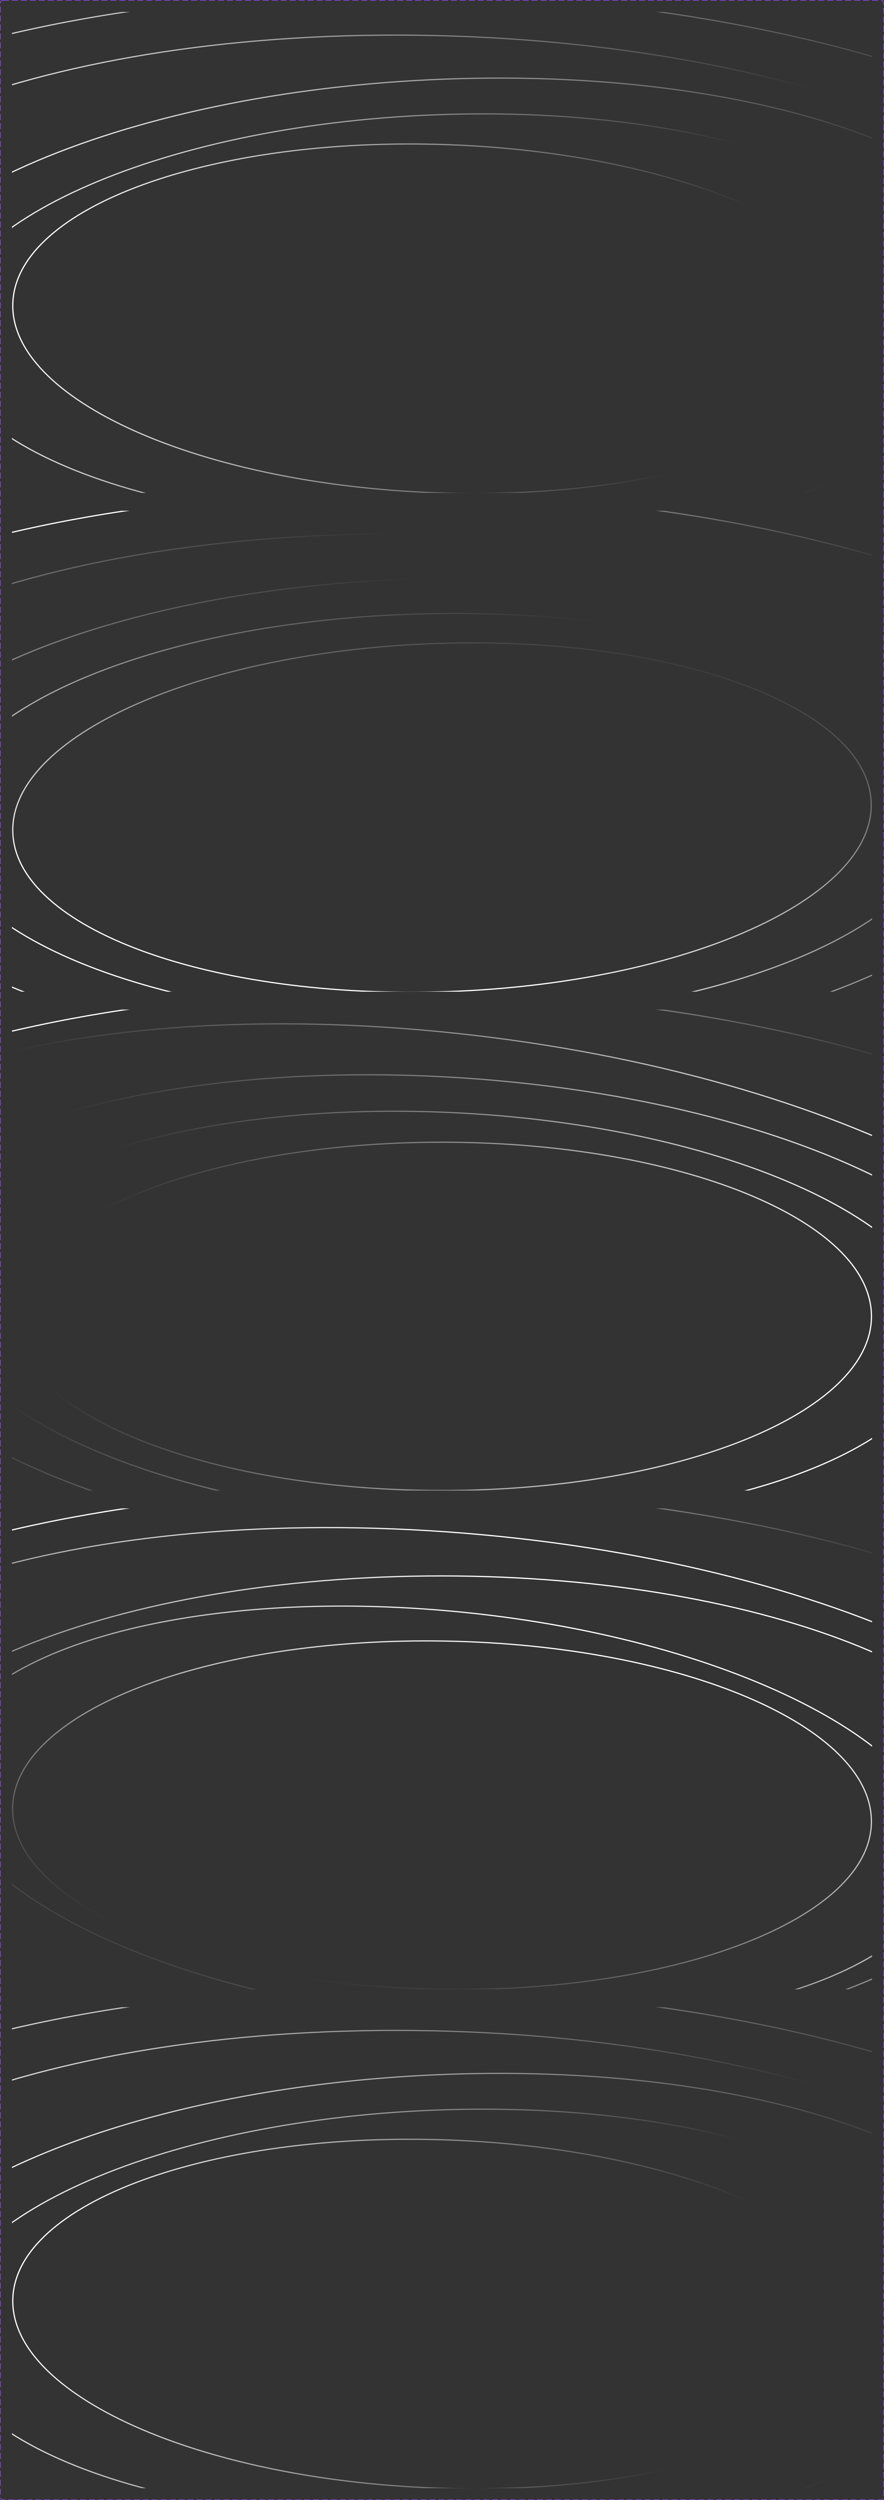<svg width="1480" height="4185" viewBox="0 0 1480 4185" fill="none" xmlns="http://www.w3.org/2000/svg">
<rect x="0" y="0" width="1480" height="4185" fill="#333333" stroke="none"/>
<g clip-path="url(#clip0_460_5183)">
<path d="M1458.52 559.625C1457.07 599.627 1435.73 637.106 1398.18 670.639C1360.62 704.173 1306.92 733.696 1240.92 757.751C1108.94 805.86 928.003 832.028 729.408 824.807C530.813 817.587 352.254 778.348 224.114 720.781C160.041 691.997 108.621 658.651 73.601 622.478C38.582 586.307 20.02 547.377 21.475 507.375C22.929 467.373 44.27 429.894 81.822 396.361C119.377 362.827 173.083 333.304 239.077 309.248C371.06 261.14 551.997 234.972 750.591 242.192C949.186 249.413 1127.75 288.652 1255.89 346.219C1319.96 375.003 1371.38 408.349 1406.4 444.522C1441.42 480.693 1459.98 519.623 1458.52 559.625Z" stroke="url(#paint0_linear_460_5183)" stroke-width="2"/>
<path d="M1581.34 500.177C1583.2 547.072 1561.58 592.77 1520.7 635.278C1479.81 677.788 1419.72 717.04 1344.8 750.993C1194.96 818.896 986.024 865.523 753.515 874.732C521.006 883.941 309.038 853.985 154.3 798.144C76.929 770.223 13.915 735.848 -30.205 696.704C-74.322 657.563 -99.483 613.717 -101.34 566.822C-103.198 519.928 -81.583 474.229 -40.7 431.721C0.186 389.211 60.283 349.96 135.204 316.007C285.041 248.103 493.975 201.476 726.485 192.267C958.994 183.058 1170.96 213.015 1325.7 268.855C1403.07 296.777 1466.08 331.152 1510.2 370.295C1554.32 409.436 1579.48 453.282 1581.34 500.177Z" stroke="url(#paint1_linear_460_5183)" stroke-width="2"/>
<path d="M1725.89 486.764C1728.5 541.78 1703.56 595.589 1656.01 645.812C1608.46 696.038 1538.37 742.608 1450.86 783.096C1275.85 864.072 1031.39 920.636 758.964 933.551C486.538 946.465 237.821 913.279 55.937 849.222C-35.007 817.193 -109.192 777.463 -161.279 731.96C-213.363 686.461 -243.285 635.252 -245.893 580.236C-248.501 525.22 -223.557 471.41 -176.011 421.188C-128.462 370.962 -58.368 324.392 29.139 283.903C204.147 202.928 448.609 146.363 721.036 133.449C993.462 120.535 1242.18 153.72 1424.06 217.777C1515.01 249.807 1589.19 289.537 1641.28 335.04C1693.36 380.539 1723.28 431.748 1725.89 486.764Z" stroke="url(#paint2_linear_460_5183)" stroke-width="2"/>
<path d="M1905.41 570.722C1903.33 635.846 1868.88 696.947 1808.18 751.686C1747.47 806.427 1660.55 854.741 1553.72 894.255C1340.04 973.283 1046.88 1017.04 724.885 1006.76C402.887 996.474 113.114 934.096 -95.078 841.595C-199.176 795.343 -282.831 741.582 -339.924 683.078C-397.014 624.577 -427.486 561.402 -425.406 496.278C-423.326 431.154 -388.885 370.052 -328.178 315.314C-267.468 260.573 -180.553 212.259 -73.716 172.744C139.955 93.717 433.118 49.957 755.115 60.241C1077.11 70.525 1366.89 132.904 1575.08 225.405C1679.18 271.656 1762.83 325.418 1819.92 383.922C1877.01 442.422 1907.49 505.597 1905.41 570.722Z" stroke="url(#paint3_linear_460_5183)" stroke-width="2"/>
<path d="M2077.32 576.134C2074.94 650.918 2035.4 721.071 1965.73 783.906C1896.05 846.744 1796.31 902.2 1673.72 947.555C1428.54 1038.26 1092.15 1088.5 722.682 1076.72C353.212 1064.95 20.707 993.383 -218.197 887.241C-337.652 834.169 -433.657 772.473 -499.186 705.325C-564.712 638.18 -599.705 565.651 -597.321 490.866C-594.936 416.082 -555.395 345.929 -485.725 283.093C-416.052 220.256 -316.312 164.8 -193.72 119.445C51.459 28.735 387.847 -21.503 757.318 -9.724C1126.79 2.055 1459.29 73.617 1698.2 179.759C1817.65 232.831 1913.66 294.527 1979.19 361.675C2044.71 428.82 2079.7 501.349 2077.32 576.134Z" stroke="url(#paint4_linear_460_5183)" stroke-width="2"/>
</g>
<g clip-path="url(#clip1_460_5183)">
<path d="M1458.52 3899.63C1457.07 3939.63 1435.73 3977.11 1398.18 4010.64C1360.62 4044.17 1306.92 4073.7 1240.92 4097.75C1108.94 4145.86 928.003 4172.03 729.408 4164.81C530.813 4157.59 352.254 4118.35 224.114 4060.78C160.041 4032 108.621 3998.65 73.601 3962.48C38.582 3926.31 20.02 3887.38 21.475 3847.37C22.929 3807.37 44.27 3769.89 81.822 3736.36C119.377 3702.83 173.083 3673.3 239.077 3649.25C371.06 3601.14 551.997 3574.97 750.591 3582.19C949.186 3589.41 1127.75 3628.65 1255.89 3686.22C1319.96 3715 1371.38 3748.35 1406.4 3784.52C1441.42 3820.69 1459.98 3859.62 1458.52 3899.63Z" stroke="url(#paint5_linear_460_5183)" stroke-width="2"/>
<path d="M1581.34 3840.18C1583.2 3887.07 1561.58 3932.77 1520.7 3975.28C1479.81 4017.79 1419.72 4057.04 1344.8 4090.99C1194.96 4158.9 986.024 4205.52 753.515 4214.73C521.006 4223.94 309.038 4193.99 154.3 4138.14C76.929 4110.22 13.915 4075.85 -30.205 4036.7C-74.322 3997.56 -99.483 3953.72 -101.34 3906.82C-103.198 3859.93 -81.583 3814.23 -40.7 3771.72C0.186 3729.21 60.283 3689.96 135.204 3656.01C285.041 3588.1 493.975 3541.48 726.485 3532.27C958.994 3523.06 1170.96 3553.01 1325.7 3608.86C1403.07 3636.78 1466.08 3671.15 1510.2 3710.3C1554.32 3749.44 1579.48 3793.28 1581.34 3840.18Z" stroke="url(#paint6_linear_460_5183)" stroke-width="2"/>
<path d="M1725.89 3826.76C1728.5 3881.78 1703.56 3935.59 1656.01 3985.81C1608.46 4036.04 1538.37 4082.61 1450.86 4123.1C1275.85 4204.07 1031.39 4260.64 758.964 4273.55C486.538 4286.47 237.821 4253.28 55.937 4189.22C-35.007 4157.19 -109.192 4117.46 -161.279 4071.96C-213.363 4026.46 -243.285 3975.25 -245.893 3920.24C-248.501 3865.22 -223.557 3811.41 -176.011 3761.19C-128.462 3710.96 -58.368 3664.39 29.139 3623.9C204.147 3542.93 448.609 3486.36 721.036 3473.45C993.462 3460.53 1242.18 3493.72 1424.06 3557.78C1515.01 3589.81 1589.19 3629.54 1641.28 3675.04C1693.36 3720.54 1723.28 3771.75 1725.89 3826.76Z" stroke="url(#paint7_linear_460_5183)" stroke-width="2"/>
<path d="M1905.41 3910.72C1903.33 3975.85 1868.88 4036.95 1808.18 4091.69C1747.47 4146.43 1660.55 4194.74 1553.72 4234.26C1340.04 4313.28 1046.88 4357.04 724.885 4346.76C402.887 4336.47 113.114 4274.1 -95.078 4181.6C-199.176 4135.34 -282.831 4081.58 -339.924 4023.08C-397.014 3964.58 -427.486 3901.4 -425.406 3836.28C-423.326 3771.15 -388.885 3710.05 -328.178 3655.31C-267.468 3600.57 -180.553 3552.26 -73.716 3512.74C139.955 3433.72 433.118 3389.96 755.115 3400.24C1077.11 3410.53 1366.89 3472.9 1575.08 3565.4C1679.18 3611.66 1762.83 3665.42 1819.92 3723.92C1877.01 3782.42 1907.49 3845.6 1905.41 3910.72Z" stroke="url(#paint8_linear_460_5183)" stroke-width="2"/>
<path d="M2077.32 3916.13C2074.94 3990.92 2035.4 4061.07 1965.73 4123.91C1896.05 4186.74 1796.31 4242.2 1673.72 4287.56C1428.54 4378.26 1092.15 4428.5 722.682 4416.72C353.212 4404.95 20.707 4333.38 -218.197 4227.24C-337.652 4174.17 -433.657 4112.47 -499.186 4045.33C-564.712 3978.18 -599.705 3905.65 -597.321 3830.87C-594.936 3756.08 -555.395 3685.93 -485.725 3623.09C-416.052 3560.26 -316.312 3504.8 -193.72 3459.44C51.459 3368.74 387.847 3318.5 757.318 3330.28C1126.79 3342.05 1459.29 3413.62 1698.2 3519.76C1817.65 3572.83 1913.66 3634.53 1979.19 3701.67C2044.71 3768.82 2079.7 3841.35 2077.32 3916.13Z" stroke="url(#paint9_linear_460_5183)" stroke-width="2"/>
</g>
<g clip-path="url(#clip2_460_5183)">
<path d="M1458.56 1343.41C1459.96 1383.41 1441.34 1422.31 1406.27 1458.44C1371.2 1494.56 1319.73 1527.83 1255.62 1556.52C1127.39 1613.9 948.778 1652.89 750.173 1659.82C551.568 1666.76 370.669 1640.33 238.755 1592.03C172.796 1567.88 119.133 1538.28 81.626 1504.69C44.121 1471.11 22.835 1433.6 21.438 1393.59C20.041 1353.59 38.659 1314.68 73.729 1278.56C108.802 1242.44 160.269 1209.17 224.383 1180.48C352.607 1123.1 531.221 1084.11 729.826 1077.18C928.432 1070.24 1109.33 1096.67 1241.24 1144.97C1307.2 1169.12 1360.87 1198.72 1398.37 1232.31C1435.88 1265.89 1457.16 1303.4 1458.56 1343.41Z" stroke="url(#paint10_linear_460_5183)" stroke-width="2"/>
<path d="M1581.94 1358.47C1582.5 1405.4 1559.63 1450.48 1517.58 1491.84C1475.54 1533.2 1414.38 1570.78 1338.55 1602.64C1186.89 1666.38 976.743 1707.2 744.068 1709.98C511.393 1712.75 300.335 1676.94 147.201 1616.84C70.632 1586.78 8.594 1550.68 -34.426 1510.33C-77.443 1469.98 -101.381 1425.46 -101.94 1378.53C-102.499 1331.6 -79.628 1286.52 -37.584 1245.16C4.462 1203.8 65.622 1166.22 141.454 1134.36C293.112 1070.62 503.257 1029.8 735.932 1027.02C968.607 1024.25 1179.67 1060.06 1332.8 1120.16C1409.37 1150.21 1471.41 1186.32 1514.43 1226.67C1557.44 1267.02 1581.38 1311.54 1581.94 1358.47Z" stroke="url(#paint11_linear_460_5183)" stroke-width="2"/>
<path d="M1726.86 1352.07C1727.78 1407.15 1701.19 1460.16 1652.13 1508.9C1603.06 1557.64 1531.57 1602.04 1442.86 1639.82C1265.44 1715.38 1019.36 1764.41 746.665 1768.94C473.97 1773.48 226.39 1732.67 46.561 1663.06C-43.357 1628.25 -116.287 1586.26 -166.951 1539.18C-217.612 1492.1 -245.947 1440 -246.863 1384.93C-247.78 1329.85 -221.195 1276.84 -172.128 1228.1C-123.059 1179.36 -51.567 1134.96 37.142 1097.18C214.556 1021.62 460.64 972.594 733.335 968.056C1006.03 963.517 1253.61 1004.33 1433.44 1073.94C1523.36 1108.75 1596.29 1150.74 1646.95 1197.82C1697.61 1244.9 1725.95 1297 1726.86 1352.07Z" stroke="url(#paint12_linear_460_5183)" stroke-width="2"/>
<path d="M1905.41 1405.72C1903.33 1470.85 1868.88 1531.95 1808.18 1586.69C1747.47 1641.43 1660.55 1689.74 1553.72 1729.26C1340.04 1808.28 1046.88 1852.04 724.885 1841.76C402.887 1831.47 113.114 1769.1 -95.078 1676.59C-199.176 1630.34 -282.831 1576.58 -339.924 1518.08C-397.014 1459.58 -427.486 1396.4 -425.406 1331.28C-423.326 1266.15 -388.885 1205.05 -328.178 1150.31C-267.468 1095.57 -180.553 1047.26 -73.716 1007.74C139.955 928.717 433.118 884.957 755.115 895.241C1077.11 905.525 1366.89 967.904 1575.08 1060.4C1679.18 1106.66 1762.83 1160.42 1819.92 1218.92C1877.01 1277.42 1907.49 1340.6 1905.41 1405.72Z" stroke="url(#paint13_linear_460_5183)" stroke-width="2"/>
<path d="M2077.32 1411.13C2074.94 1485.92 2035.4 1556.07 1965.73 1618.91C1896.05 1681.74 1796.31 1737.2 1673.72 1782.56C1428.54 1873.26 1092.15 1923.5 722.682 1911.72C353.212 1899.95 20.707 1828.38 -218.197 1722.24C-337.652 1669.17 -433.657 1607.47 -499.186 1540.33C-564.712 1473.18 -599.705 1400.65 -597.321 1325.87C-594.936 1251.08 -555.395 1180.93 -485.725 1118.09C-416.052 1055.26 -316.312 999.8 -193.72 954.445C51.459 863.735 387.847 813.497 757.318 825.276C1126.79 837.055 1459.29 908.617 1698.2 1014.76C1817.65 1067.83 1913.66 1129.53 1979.19 1196.67C2044.71 1263.82 2079.7 1336.35 2077.32 1411.13Z" stroke="url(#paint14_linear_460_5183)" stroke-width="2"/>
</g>
<g clip-path="url(#clip3_460_5183)">
<path d="M1459 2203.5C1459 2243.53 1439.04 2281.76 1402.73 2316.63C1366.41 2351.51 1313.82 2382.97 1248.74 2409.4C1118.59 2462.28 938.726 2495 740 2495C541.274 2495 361.407 2462.28 231.259 2409.4C166.183 2382.97 113.586 2351.51 77.274 2316.63C40.964 2281.76 21 2243.53 21 2203.5C21 2163.47 40.964 2125.24 77.274 2090.37C113.586 2055.49 166.183 2024.04 231.259 1997.6C361.407 1944.73 541.274 1912 740 1912C938.726 1912 1118.59 1944.73 1248.74 1997.6C1313.82 2024.04 1366.41 2055.49 1402.73 2090.37C1439.04 2125.24 1459 2163.47 1459 2203.5Z" stroke="url(#paint15_linear_460_5183)" stroke-width="2"/>
<path d="M1581.1 2242.39C1578.93 2289.28 1553.48 2332.95 1509.11 2371.8C1464.73 2410.65 1401.49 2444.61 1323.93 2472.02C1168.83 2526.83 956.668 2555.38 724.225 2544.64C491.782 2533.89 283.16 2485.88 133.777 2416.98C59.083 2382.53 -0.753 2342.89 -41.357 2300.1C-81.957 2257.33 -103.269 2211.49 -101.101 2164.61C-98.933 2117.72 -73.482 2074.05 -29.107 2035.2C15.272 1996.35 78.511 1962.39 156.066 1934.98C311.17 1880.17 523.332 1851.62 755.775 1862.36C988.218 1873.11 1196.84 1921.12 1346.22 1990.02C1420.92 2024.47 1480.75 2064.11 1521.36 2106.89C1561.96 2149.67 1583.27 2195.51 1581.1 2242.39Z" stroke="url(#paint16_linear_460_5183)" stroke-width="2"/>
<path d="M1725.12 2264.43C1721.72 2319.4 1691.06 2370.17 1638.33 2414.92C1585.59 2459.66 1510.84 2498.32 1419.45 2529.04C1236.66 2590.47 987.49 2620.07 715.278 2603.24C443.066 2586.4 199.443 2526.32 25.619 2442.84C-61.296 2401.09 -130.712 2353.52 -177.533 2302.61C-224.351 2251.71 -248.518 2197.55 -245.118 2142.57C-241.718 2087.6 -211.062 2036.83 -158.328 1992.08C-105.592 1947.34 -30.842 1908.68 60.554 1877.96C243.341 1816.53 492.51 1786.93 764.722 1803.76C1036.93 1820.6 1280.56 1880.68 1454.38 1964.16C1541.3 2005.91 1610.71 2053.48 1657.53 2104.39C1704.35 2155.29 1728.52 2209.45 1725.12 2264.43Z" stroke="url(#paint17_linear_460_5183)" stroke-width="2"/>
<path d="M1898.04 2339.55C1890.43 2404.26 1850.93 2462.22 1785.79 2511.6C1720.65 2560.99 1629.95 2601.75 1520.14 2632.05C1300.53 2692.65 1004.71 2711.36 684.752 2673.77C364.791 2636.18 81.361 2549.42 -118.224 2439.57C-218.019 2384.65 -296.806 2323.98 -348.725 2260.83C-400.641 2197.7 -425.638 2132.16 -418.036 2067.45C-410.433 2002.74 -370.928 1944.78 -305.792 1895.4C-240.653 1846.01 -149.95 1805.25 -40.142 1774.95C179.467 1714.35 475.287 1695.64 795.248 1733.23C1115.21 1770.82 1398.64 1857.58 1598.22 1967.43C1698.02 2022.35 1776.81 2083.02 1828.72 2146.17C1880.64 2209.3 1905.64 2274.84 1898.04 2339.55Z" stroke="url(#paint18_linear_460_5183)" stroke-width="2"/>
<path d="M2077.32 2246.13C2074.94 2320.92 2035.4 2391.07 1965.73 2453.91C1896.05 2516.74 1796.31 2572.2 1673.72 2617.56C1428.54 2708.26 1092.15 2758.5 722.682 2746.72C353.212 2734.95 20.707 2663.38 -218.197 2557.24C-337.652 2504.17 -433.657 2442.47 -499.186 2375.33C-564.712 2308.18 -599.705 2235.65 -597.321 2160.87C-594.936 2086.08 -555.395 2015.93 -485.725 1953.09C-416.052 1890.26 -316.312 1834.8 -193.72 1789.44C51.459 1698.74 387.847 1648.5 757.318 1660.28C1126.79 1672.05 1459.29 1743.62 1698.2 1849.76C1817.65 1902.83 1913.66 1964.53 1979.19 2031.67C2044.71 2098.82 2079.7 2171.35 2077.32 2246.13Z" stroke="url(#paint19_linear_460_5183)" stroke-width="2"/>
</g>
<g clip-path="url(#clip4_460_5183)">
<path d="M1458.89 3051.05C1458.19 3091.07 1437.56 3128.95 1400.65 3163.18C1363.74 3197.42 1310.6 3227.95 1245.07 3253.25C1114.02 3303.84 933.608 3333.42 734.912 3329.96C536.217 3326.49 356.949 3290.63 227.743 3235.49C163.138 3207.92 111.098 3175.56 75.4 3140.05C39.705 3104.55 20.411 3065.97 21.109 3025.95C21.808 2985.93 42.437 2948.05 79.349 2913.82C116.264 2879.58 169.402 2849.05 234.93 2823.75C365.981 2773.16 546.391 2743.58 745.087 2747.04C943.783 2750.51 1123.05 2786.37 1252.26 2841.51C1316.86 2869.08 1368.9 2901.44 1404.6 2936.95C1440.29 2972.45 1459.59 3011.03 1458.89 3051.05Z" stroke="url(#paint20_linear_460_5183)" stroke-width="2"/>
<path d="M1577.84 3122.09C1573.18 3168.79 1545.44 3211.05 1499.06 3247.48C1452.68 3283.92 1387.73 3314.46 1308.82 3337.7C1151.02 3384.19 937.641 3401.41 706.099 3378.31C474.557 3355.21 268.785 3296.17 123.278 3219.43C50.522 3181.05 -7.12 3138.28 -45.39 3093.4C-83.657 3048.52 -102.5 3001.61 -97.841 2954.91C-93.182 2908.21 -65.443 2865.95 -19.064 2829.52C27.318 2793.08 92.275 2762.54 171.178 2739.3C328.979 2692.81 542.359 2675.59 773.901 2698.69C1005.44 2721.79 1211.22 2780.83 1356.72 2857.57C1429.48 2895.94 1487.12 2938.72 1525.39 2983.6C1563.66 3028.48 1582.5 3075.39 1577.84 3122.09Z" stroke="url(#paint21_linear_460_5183)" stroke-width="2"/>
<path d="M1727 3039.23C1726.96 3094.31 1699.46 3146.86 1649.55 3194.74C1599.64 3242.62 1527.39 3285.76 1438.03 3321.99C1259.33 3394.46 1012.44 3439.2 739.703 3439C466.971 3438.8 220.138 3393.69 41.545 3320.96C-47.754 3284.59 -119.942 3241.34 -169.781 3193.39C-219.616 3145.43 -247.041 3092.85 -247 3037.77C-246.959 2982.69 -219.456 2930.14 -169.55 2882.26C-119.641 2834.38 -47.388 2791.24 41.965 2755.01C220.665 2682.54 467.565 2637.8 740.297 2638C1013.03 2638.2 1259.86 2683.31 1438.45 2756.04C1527.75 2792.41 1599.94 2835.66 1649.78 2883.61C1699.62 2931.57 1727.04 2984.15 1727 3039.23Z" stroke="url(#paint22_linear_460_5183)" stroke-width="2"/>
<path d="M1902.15 3133.16C1896.86 3198.11 1859.45 3257.43 1796.11 3309.11C1732.78 3360.79 1643.59 3404.76 1534.93 3438.96C1317.62 3507.35 1022.66 3536.59 701.558 3510.44C380.46 3484.28 94.117 3407.69 -109.259 3305.03C-210.949 3253.7 -291.85 3195.87 -345.987 3134.63C-400.122 3073.38 -427.441 3008.78 -422.151 2943.84C-416.861 2878.89 -379.448 2819.57 -316.115 2767.89C-252.778 2716.21 -163.586 2672.24 -54.929 2638.04C162.379 2569.65 457.344 2540.41 778.442 2566.56C1099.54 2592.72 1385.88 2669.31 1589.26 2771.97C1690.95 2823.3 1771.85 2881.13 1825.99 2942.37C1880.12 3003.62 1907.44 3068.22 1902.15 3133.16Z" stroke="url(#paint23_linear_460_5183)" stroke-width="2"/>
<path d="M2077.32 3081.13C2074.94 3155.92 2035.4 3226.07 1965.73 3288.91C1896.05 3351.74 1796.31 3407.2 1673.72 3452.56C1428.54 3543.26 1092.15 3593.5 722.682 3581.72C353.212 3569.95 20.707 3498.38 -218.197 3392.24C-337.652 3339.17 -433.657 3277.47 -499.186 3210.33C-564.712 3143.18 -599.705 3070.65 -597.321 2995.87C-594.936 2921.08 -555.395 2850.93 -485.725 2788.09C-416.052 2725.26 -316.312 2669.8 -193.72 2624.44C51.459 2533.74 387.847 2483.5 757.318 2495.28C1126.79 2507.05 1459.29 2578.62 1698.2 2684.76C1817.65 2737.83 1913.66 2799.53 1979.19 2866.67C2044.71 2933.82 2079.7 3006.35 2077.32 3081.13Z" stroke="url(#paint24_linear_460_5183)" stroke-width="2"/>
</g>
<rect x="0.5" y="0.5" width="1479" height="4184" rx="4.5" stroke="#9747FF" stroke-dasharray="10 5"/>
<defs>
<linearGradient id="paint0_linear_460_5183" x1="23.5" y1="533" x2="1092.21" y2="864.445" gradientUnits="userSpaceOnUse">
<stop stop-color="#FFFEFE"/>
<stop offset="1" stop-color="#FFFEFE" stop-opacity="0"/>
</linearGradient>
<linearGradient id="paint1_linear_460_5183" x1="-97" y1="533" x2="1037.44" y2="884.742" gradientUnits="userSpaceOnUse">
<stop stop-color="#FFFEFE"/>
<stop offset="1" stop-color="#FFFEFE" stop-opacity="0"/>
</linearGradient>
<linearGradient id="paint2_linear_460_5183" x1="-155" y1="533" x2="1333.57" y2="994.261" gradientUnits="userSpaceOnUse">
<stop stop-color="#FFFEFE"/>
<stop offset="1" stop-color="#FFFEFE" stop-opacity="0"/>
</linearGradient>
<linearGradient id="paint3_linear_460_5183" x1="-347" y1="453.5" x2="1122.34" y2="908.115" gradientUnits="userSpaceOnUse">
<stop stop-color="#FFFEFE"/>
<stop offset="1" stop-color="#FFFEFE" stop-opacity="0"/>
</linearGradient>
<linearGradient id="paint4_linear_460_5183" x1="-575" y1="507" x2="1412.83" y2="1121.83" gradientUnits="userSpaceOnUse">
<stop stop-color="#FFFEFE"/>
<stop offset="1" stop-color="#FFFEFE" stop-opacity="0"/>
</linearGradient>
<linearGradient id="paint5_linear_460_5183" x1="23.5" y1="3873" x2="1092.21" y2="4204.44" gradientUnits="userSpaceOnUse">
<stop stop-color="#FFFEFE"/>
<stop offset="1" stop-color="#FFFEFE" stop-opacity="0"/>
</linearGradient>
<linearGradient id="paint6_linear_460_5183" x1="-97" y1="3873" x2="1037.44" y2="4224.74" gradientUnits="userSpaceOnUse">
<stop stop-color="#FFFEFE"/>
<stop offset="1" stop-color="#FFFEFE" stop-opacity="0"/>
</linearGradient>
<linearGradient id="paint7_linear_460_5183" x1="-155" y1="3873" x2="1333.57" y2="4334.26" gradientUnits="userSpaceOnUse">
<stop stop-color="#FFFEFE"/>
<stop offset="1" stop-color="#FFFEFE" stop-opacity="0"/>
</linearGradient>
<linearGradient id="paint8_linear_460_5183" x1="-347" y1="3793.5" x2="1122.34" y2="4248.12" gradientUnits="userSpaceOnUse">
<stop stop-color="#FFFEFE"/>
<stop offset="1" stop-color="#FFFEFE" stop-opacity="0"/>
</linearGradient>
<linearGradient id="paint9_linear_460_5183" x1="-575" y1="3847" x2="1412.83" y2="4461.83" gradientUnits="userSpaceOnUse">
<stop stop-color="#FFFEFE"/>
<stop offset="1" stop-color="#FFFEFE" stop-opacity="0"/>
</linearGradient>
<linearGradient id="paint10_linear_460_5183" x1="986.604" y1="1670.21" x2="1125" y2="1077.75" gradientUnits="userSpaceOnUse">
<stop stop-color="#FFFEFE"/>
<stop offset="1" stop-color="#FFFEFE" stop-opacity="0"/>
</linearGradient>
<linearGradient id="paint11_linear_460_5183" x1="852.063" y1="1747.25" x2="1083.37" y2="1068.25" gradientUnits="userSpaceOnUse">
<stop stop-color="#FFFEFE"/>
<stop offset="1" stop-color="#FFFEFE" stop-opacity="0"/>
</linearGradient>
<linearGradient id="paint12_linear_460_5183" x1="644.345" y1="1827.78" x2="913.652" y2="1044.64" gradientUnits="userSpaceOnUse">
<stop stop-color="#FFFEFE"/>
<stop offset="1" stop-color="#FFFEFE" stop-opacity="0"/>
</linearGradient>
<linearGradient id="paint13_linear_460_5183" x1="682.5" y1="1779.5" x2="930.703" y2="977.294" gradientUnits="userSpaceOnUse">
<stop stop-color="#FFFEFE"/>
<stop offset="1" stop-color="#FFFEFE" stop-opacity="0"/>
</linearGradient>
<linearGradient id="paint14_linear_460_5183" x1="151" y1="1310.5" x2="1272.47" y2="1688.87" gradientUnits="userSpaceOnUse">
<stop stop-color="#FFFEFE"/>
<stop offset="1" stop-color="#FFFEFE" stop-opacity="0"/>
</linearGradient>
<linearGradient id="paint15_linear_460_5183" x1="1426.44" y1="2148.02" x2="224.237" y2="1822.56" gradientUnits="userSpaceOnUse">
<stop stop-color="#FFFEFE"/>
<stop offset="1" stop-color="#FFFEFE" stop-opacity="0"/>
</linearGradient>
<linearGradient id="paint16_linear_460_5183" x1="1397.55" y1="2190.3" x2="269.998" y2="1731.48" gradientUnits="userSpaceOnUse">
<stop stop-color="#FFFEFE"/>
<stop offset="1" stop-color="#FFFEFE" stop-opacity="0"/>
</linearGradient>
<linearGradient id="paint17_linear_460_5183" x1="1472.06" y1="2242.97" x2="182.771" y2="1683.19" gradientUnits="userSpaceOnUse">
<stop stop-color="#FFFEFE"/>
<stop offset="1" stop-color="#FFFEFE" stop-opacity="0"/>
</linearGradient>
<linearGradient id="paint18_linear_460_5183" x1="1462.25" y1="2178.24" x2="73.123" y2="1615.21" gradientUnits="userSpaceOnUse">
<stop stop-color="#FFFEFE"/>
<stop offset="1" stop-color="#FFFEFE" stop-opacity="0"/>
</linearGradient>
<linearGradient id="paint19_linear_460_5183" x1="151" y1="2145.5" x2="1272.47" y2="2523.87" gradientUnits="userSpaceOnUse">
<stop stop-color="#FFFEFE"/>
<stop offset="1" stop-color="#FFFEFE" stop-opacity="0"/>
</linearGradient>
<linearGradient id="paint20_linear_460_5183" x1="797.973" y1="2718.85" x2="616.938" y2="3344.08" gradientUnits="userSpaceOnUse">
<stop stop-color="#FFFEFE"/>
<stop offset="1" stop-color="#FFFEFE" stop-opacity="0"/>
</linearGradient>
<linearGradient id="paint21_linear_460_5183" x1="831.897" y1="2684.82" x2="466.607" y2="3461.39" gradientUnits="userSpaceOnUse">
<stop stop-color="#FFFEFE"/>
<stop offset="1" stop-color="#FFFEFE" stop-opacity="0"/>
</linearGradient>
<linearGradient id="paint22_linear_460_5183" x1="854.602" y1="2644.06" x2="582.816" y2="3391.87" gradientUnits="userSpaceOnUse">
<stop stop-color="#FFFEFE"/>
<stop offset="1" stop-color="#FFFEFE" stop-opacity="0"/>
</linearGradient>
<linearGradient id="paint23_linear_460_5183" x1="795.645" y1="2570.68" x2="543.821" y2="3261.82" gradientUnits="userSpaceOnUse">
<stop stop-color="#FFFEFE"/>
<stop offset="1" stop-color="#FFFEFE" stop-opacity="0"/>
</linearGradient>
<linearGradient id="paint24_linear_460_5183" x1="151" y1="2980.5" x2="1272.47" y2="3358.87" gradientUnits="userSpaceOnUse">
<stop stop-color="#FFFEFE"/>
<stop offset="1" stop-color="#FFFEFE" stop-opacity="0"/>
</linearGradient>
<clipPath id="clip0_460_5183">
<rect width="1440" height="805" fill="white" transform="translate(20 20)"/>
</clipPath>
<clipPath id="clip1_460_5183">
<rect width="1440" height="805" fill="white" transform="translate(20 3360)"/>
</clipPath>
<clipPath id="clip2_460_5183">
<rect width="1440" height="805" fill="white" transform="translate(20 855)"/>
</clipPath>
<clipPath id="clip3_460_5183">
<rect width="1440" height="805" fill="white" transform="translate(20 1690)"/>
</clipPath>
<clipPath id="clip4_460_5183">
<rect width="1440" height="805" fill="white" transform="translate(20 2525)"/>
</clipPath>
</defs>
</svg>
